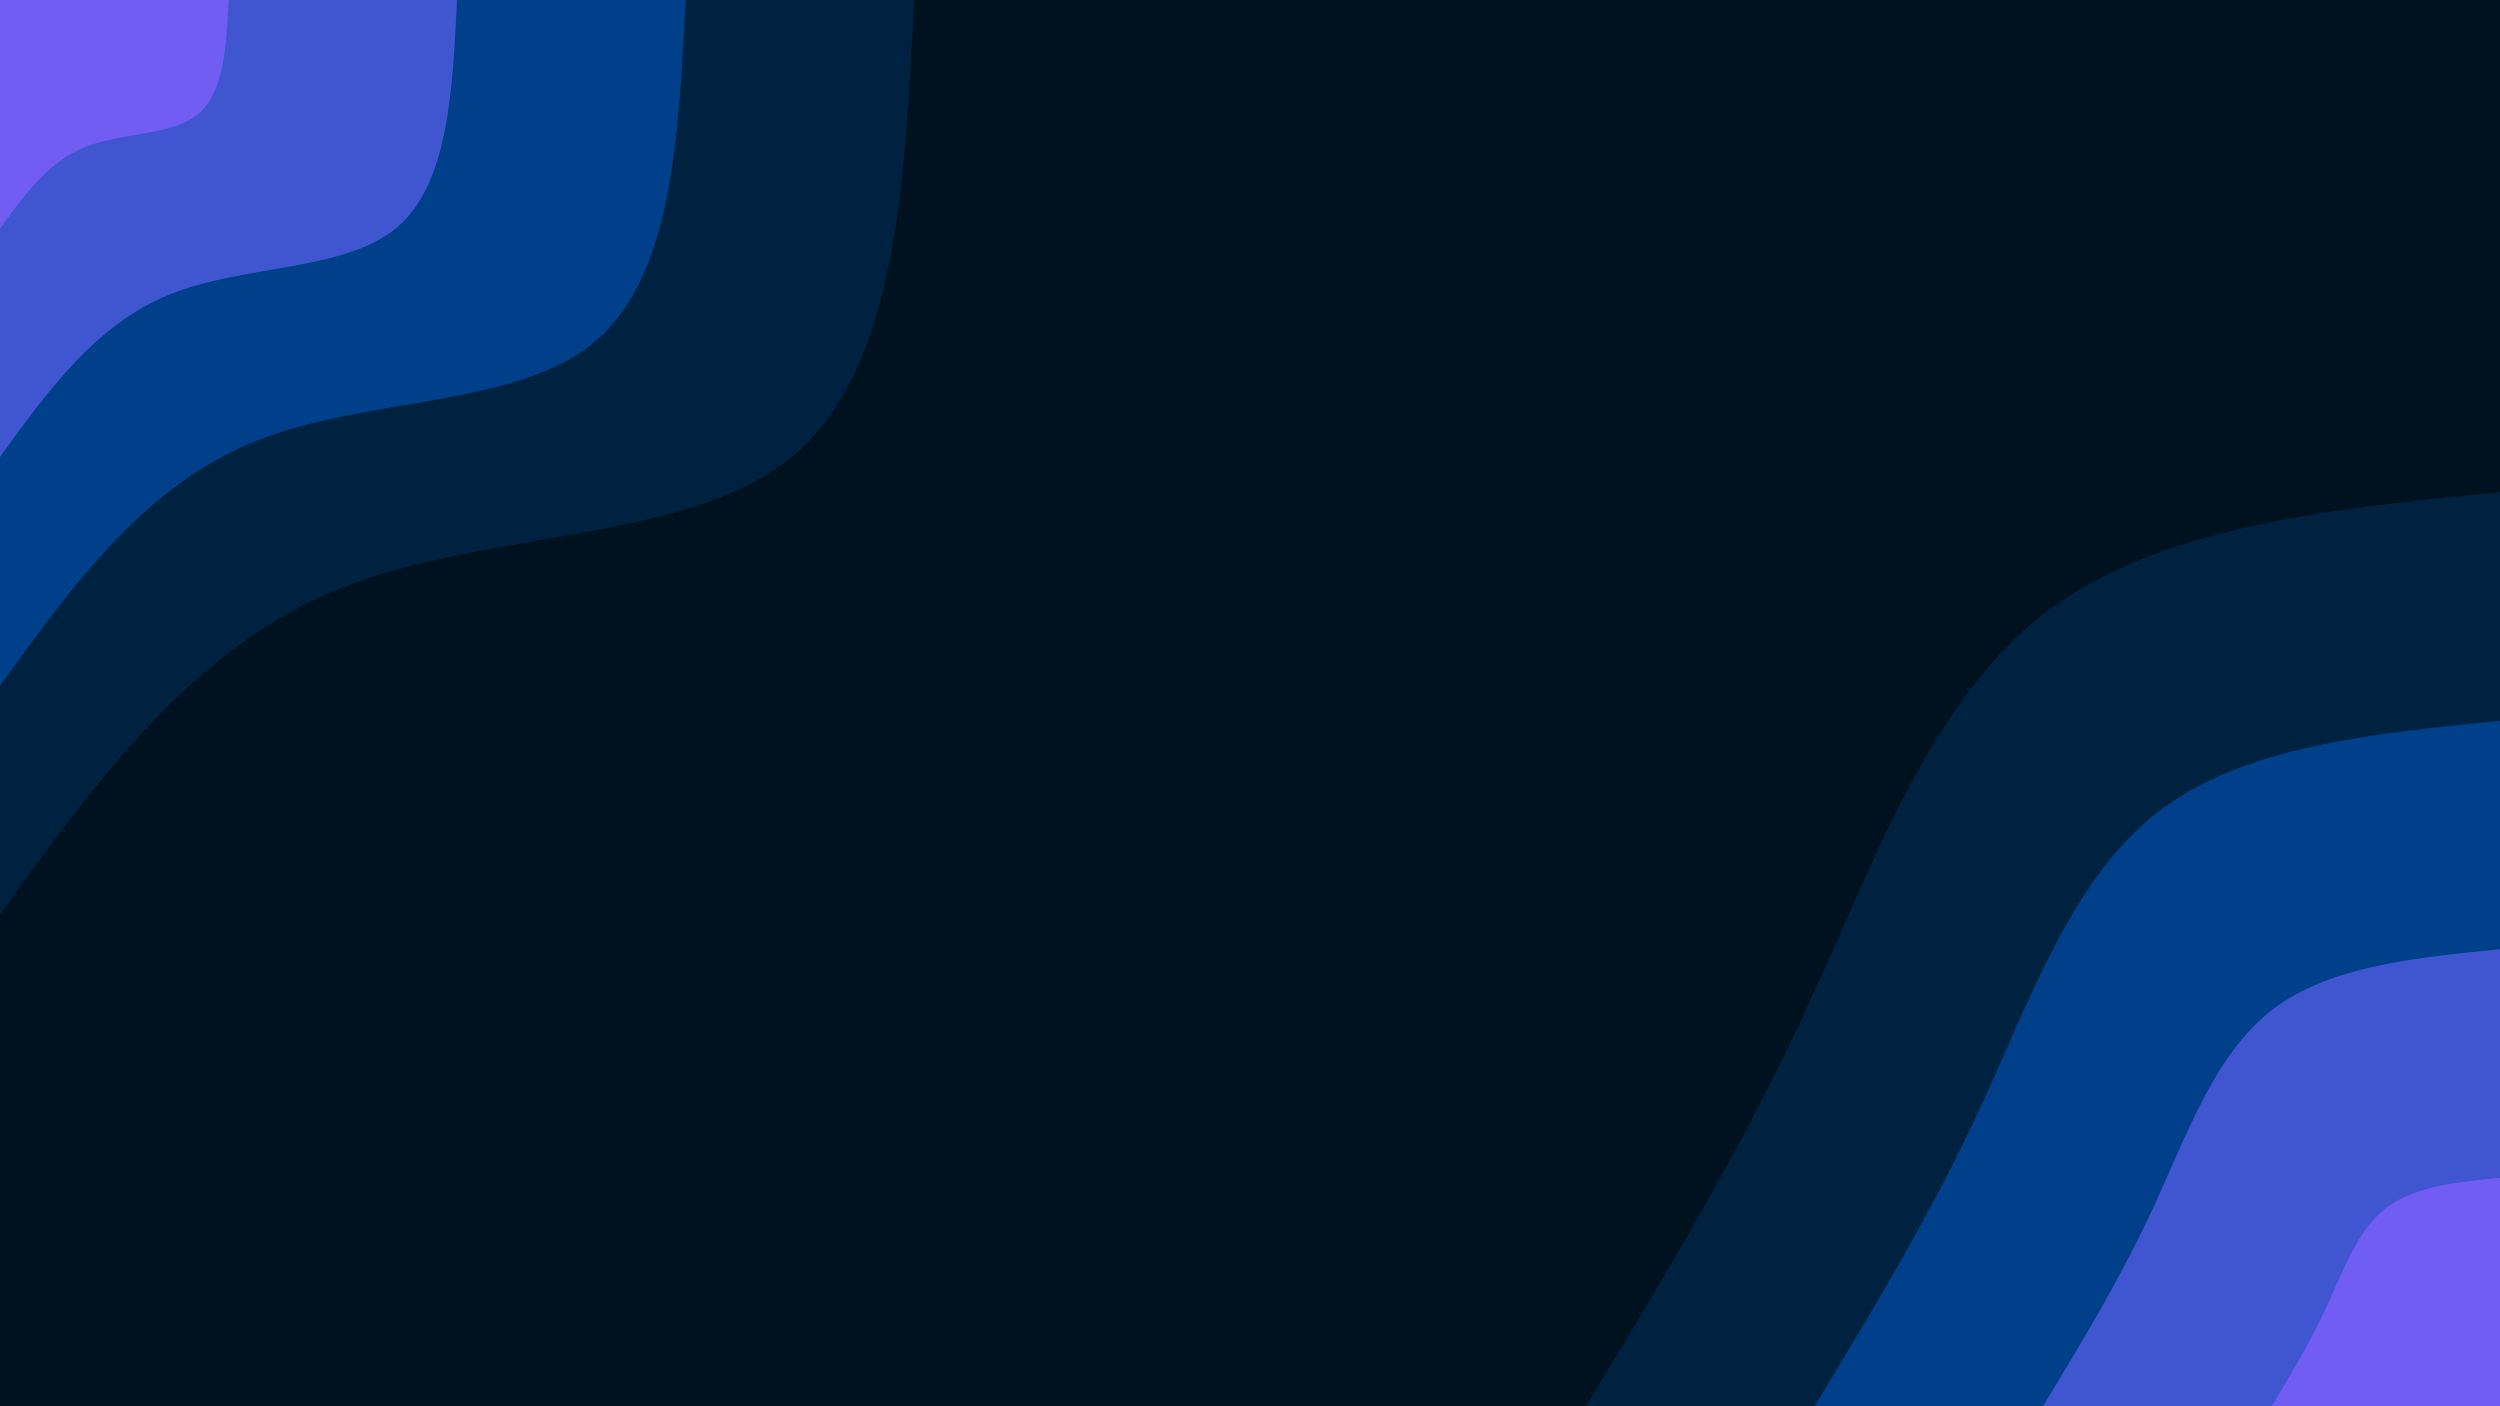 <svg id="visual" viewBox="0 0 960 540" width="960" height="540" xmlns="http://www.w3.org/2000/svg" xmlns:xlink="http://www.w3.org/1999/xlink" version="1.1"><rect x="0" y="0" width="960" height="540" fill="#001220"></rect><defs><linearGradient id="grad1_0" x1="43.8%" y1="100%" x2="100%" y2="0%"><stop offset="14.444%" stop-color="#715df2" stop-opacity="1"></stop><stop offset="85.556%" stop-color="#715df2" stop-opacity="1"></stop></linearGradient></defs><defs><linearGradient id="grad1_1" x1="43.8%" y1="100%" x2="100%" y2="0%"><stop offset="14.444%" stop-color="#715df2" stop-opacity="1"></stop><stop offset="85.556%" stop-color="#004cae" stop-opacity="1"></stop></linearGradient></defs><defs><linearGradient id="grad1_2" x1="43.8%" y1="100%" x2="100%" y2="0%"><stop offset="14.444%" stop-color="#003165" stop-opacity="1"></stop><stop offset="85.556%" stop-color="#004cae" stop-opacity="1"></stop></linearGradient></defs><defs><linearGradient id="grad1_3" x1="43.8%" y1="100%" x2="100%" y2="0%"><stop offset="14.444%" stop-color="#003165" stop-opacity="1"></stop><stop offset="85.556%" stop-color="#001220" stop-opacity="1"></stop></linearGradient></defs><defs><linearGradient id="grad2_0" x1="0%" y1="100%" x2="56.3%" y2="0%"><stop offset="14.444%" stop-color="#715df2" stop-opacity="1"></stop><stop offset="85.556%" stop-color="#715df2" stop-opacity="1"></stop></linearGradient></defs><defs><linearGradient id="grad2_1" x1="0%" y1="100%" x2="56.3%" y2="0%"><stop offset="14.444%" stop-color="#004cae" stop-opacity="1"></stop><stop offset="85.556%" stop-color="#715df2" stop-opacity="1"></stop></linearGradient></defs><defs><linearGradient id="grad2_2" x1="0%" y1="100%" x2="56.3%" y2="0%"><stop offset="14.444%" stop-color="#004cae" stop-opacity="1"></stop><stop offset="85.556%" stop-color="#003165" stop-opacity="1"></stop></linearGradient></defs><defs><linearGradient id="grad2_3" x1="0%" y1="100%" x2="56.3%" y2="0%"><stop offset="14.444%" stop-color="#001220" stop-opacity="1"></stop><stop offset="85.556%" stop-color="#003165" stop-opacity="1"></stop></linearGradient></defs><g transform="translate(960, 540)"><path d="M-351 0C-321.2 -49.1 -291.4 -98.3 -265.9 -153.5C-240.3 -208.7 -219.1 -270 -175.5 -304C-131.9 -337.9 -66 -344.5 0 -351L0 0Z" fill="#002241"></path><path d="M-263.2 0C-240.9 -36.9 -218.5 -73.7 -199.4 -115.1C-180.3 -156.5 -164.3 -202.5 -131.6 -228C-98.9 -253.4 -49.5 -258.3 0 -263.2L0 0Z" fill="#003f8a"></path><path d="M-175.5 0C-160.6 -24.6 -145.7 -49.1 -132.9 -76.8C-120.2 -104.4 -109.5 -135 -87.8 -152C-66 -169 -33 -172.2 0 -175.5L0 0Z" fill="#4056d1"></path><path d="M-87.7 0C-80.3 -12.3 -72.8 -24.6 -66.5 -38.4C-60.1 -52.2 -54.8 -67.5 -43.9 -76C-33 -84.5 -16.5 -86.1 0 -87.7L0 0Z" fill="#715df2"></path></g><g transform="translate(0, 0)"><path d="M351 0C347.5 71.3 344 142.5 304 175.5C263.9 208.5 187.3 203.2 130.5 226C73.7 248.9 36.9 300 0 351L0 0Z" fill="#002241"></path><path d="M263.3 0C260.6 53.4 258 106.9 228 131.6C197.9 156.4 140.4 152.4 97.9 169.5C55.3 186.7 27.7 225 0 263.3L0 0Z" fill="#003f8a"></path><path d="M175.5 0C173.8 35.6 172 71.3 152 87.7C132 104.2 93.6 101.6 65.3 113C36.9 124.5 18.4 150 0 175.5L0 0Z" fill="#4056d1"></path><path d="M87.8 0C86.9 17.8 86 35.6 76 43.9C66 52.1 46.8 50.8 32.6 56.5C18.4 62.2 9.2 75 0 87.8L0 0Z" fill="#715df2"></path></g></svg>